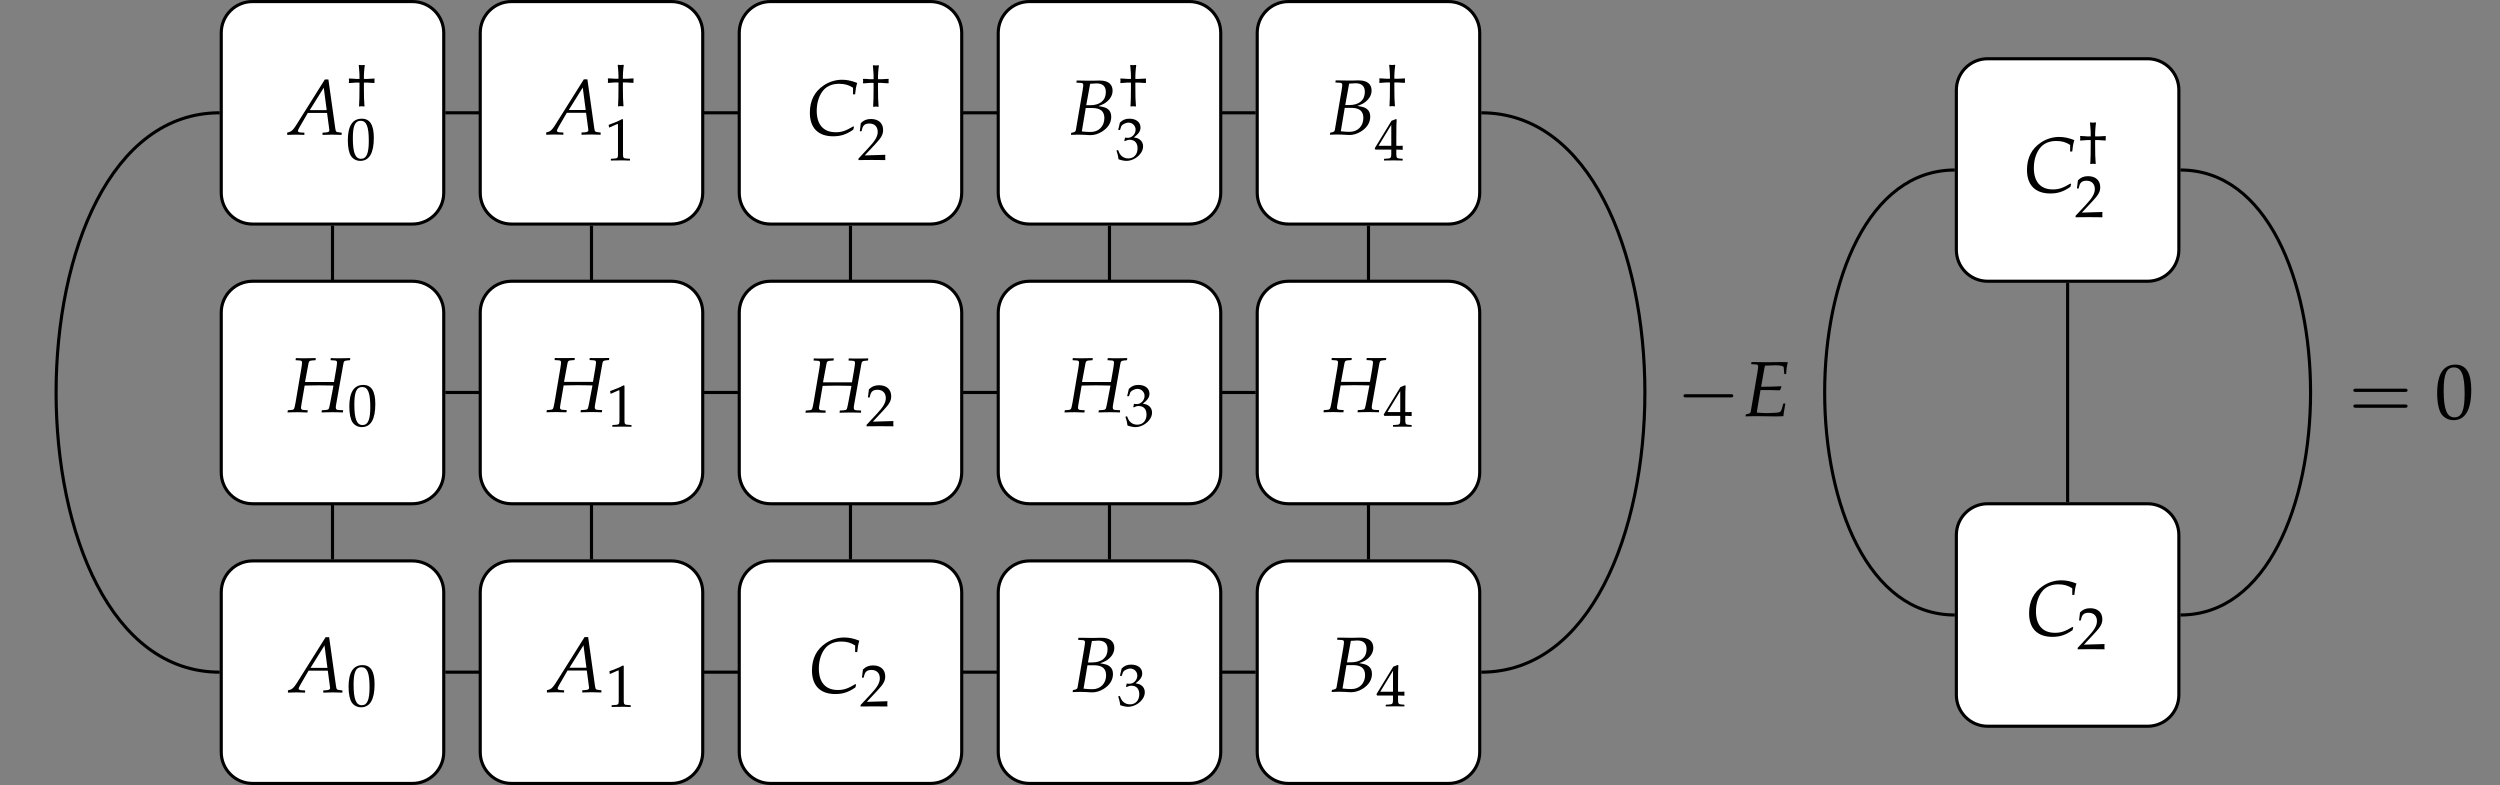 <?xml version="1.0" encoding="UTF-8"?>
<svg xmlns="http://www.w3.org/2000/svg" xmlns:xlink="http://www.w3.org/1999/xlink" width="318.513pt" height="100.01pt" viewBox="0 0 318.513 100.01" version="1.1">
<rect x="0" y="0" width="318.513" height="100.01" fill="#808080" stroke="none"/>
<defs>
<g>
<symbol overflow="visible" id="glyph0-0">
<path style="stroke:none;" d=""/>
</symbol>
<symbol overflow="visible" id="glyph0-1">
<path style="stroke:none;" d="M 0.969 -6.625 L 1.5 -6.594 C 1.734 -6.594 1.844 -6.516 1.844 -6.328 C 1.844 -6.188 1.797 -5.875 1.75 -5.578 L 0.891 -0.547 C 0.844 -0.375 0.734 -0.297 0.312 -0.234 L 0.266 0.031 L 0.625 0.016 C 0.891 0 1.047 0 1.172 0 C 1.281 0 1.531 0.016 1.797 0.016 L 2.156 0.031 L 2.359 0.047 C 2.547 0.047 2.688 0.062 2.766 0.062 C 3.234 0.062 3.719 -0.078 4.188 -0.359 C 4.969 -0.828 5.406 -1.5 5.406 -2.266 C 5.406 -2.688 5.281 -3.016 5 -3.234 C 4.75 -3.453 4.453 -3.531 3.766 -3.641 C 4.328 -3.844 4.578 -3.953 4.891 -4.234 C 5.344 -4.625 5.578 -5.094 5.578 -5.609 C 5.578 -6.422 5 -6.891 4 -6.891 C 3.984 -6.891 3.875 -6.891 3.734 -6.891 L 3.094 -6.875 C 2.984 -6.875 2.625 -6.875 2.5 -6.875 C 2.312 -6.875 2 -6.875 1.516 -6.891 L 1 -6.891 Z M 2.156 -3.391 L 3.016 -3.391 C 4.031 -3.391 4.531 -2.969 4.531 -2.109 C 4.531 -1.078 3.812 -0.344 2.812 -0.344 C 2.609 -0.344 2.328 -0.344 2 -0.375 C 1.938 -0.391 1.812 -0.406 1.656 -0.406 Z M 2.719 -6.484 C 2.828 -6.484 2.844 -6.484 3.047 -6.5 C 3.266 -6.516 3.391 -6.531 3.516 -6.531 C 4.312 -6.531 4.719 -6.172 4.719 -5.422 C 4.719 -4.375 3.984 -3.75 2.734 -3.75 L 2.219 -3.75 Z M 2.719 -6.484 "/>
</symbol>
<symbol overflow="visible" id="glyph0-2">
<path style="stroke:none;" d="M 5.953 -5.172 L 6.219 -5.172 C 6.266 -5.734 6.344 -6.172 6.484 -6.625 C 5.734 -6.922 5.156 -7.031 4.547 -7.031 C 3.734 -7.031 2.906 -6.781 2.219 -6.312 C 1.047 -5.531 0.453 -4.359 0.453 -2.828 C 0.453 -0.891 1.516 0.172 3.422 0.172 C 4.375 0.172 5.078 -0.047 5.984 -0.672 L 6.078 -1.031 L 5.984 -1.094 C 5.047 -0.531 4.531 -0.344 3.75 -0.344 C 2.188 -0.344 1.328 -1.312 1.328 -3.078 C 1.328 -4.188 1.672 -5.172 2.266 -5.797 C 2.734 -6.266 3.375 -6.516 4.172 -6.516 C 4.875 -6.516 5.391 -6.375 5.953 -6.016 Z M 5.953 -5.172 "/>
</symbol>
<symbol overflow="visible" id="glyph0-3">
<path style="stroke:none;" d="M 4.609 -7.031 L 0.891 -1.109 C 0.531 -0.562 0.344 -0.406 0.016 -0.312 L -0.188 -0.266 L -0.188 0.031 C 0.734 0 0.734 0 0.922 0 C 1.109 0 1.141 0 2 0.031 L 2 -0.25 L 1.469 -0.281 C 1.312 -0.297 1.172 -0.375 1.172 -0.469 C 1.172 -0.547 1.234 -0.688 1.422 -1.016 L 2.438 -2.766 L 4.891 -2.766 L 5.141 -0.891 L 5.141 -0.859 C 5.141 -0.844 5.156 -0.812 5.156 -0.766 C 5.172 -0.688 5.188 -0.594 5.188 -0.547 C 5.188 -0.391 5.031 -0.297 4.75 -0.281 L 4.312 -0.25 L 4.312 0.031 C 5.328 0 5.328 0 5.531 0 C 5.734 0 5.734 0 6.75 0.031 L 6.75 -0.25 L 6.484 -0.281 C 6.016 -0.344 6.016 -0.344 5.938 -0.797 L 5.062 -7.031 Z M 4.469 -5.984 L 4.844 -3.125 L 2.688 -3.125 Z M 4.469 -5.984 "/>
</symbol>
<symbol overflow="visible" id="glyph0-4">
<path style="stroke:none;" d="M 2.203 -3.844 L 2.625 -6.109 C 2.688 -6.5 2.766 -6.562 3.125 -6.594 L 3.547 -6.625 L 3.578 -6.891 L 3.344 -6.891 L 2.438 -6.875 C 2.281 -6.875 2.109 -6.875 1.672 -6.875 L 1.031 -6.891 L 1 -6.625 L 1.469 -6.594 C 1.719 -6.594 1.828 -6.516 1.828 -6.328 C 1.828 -6.188 1.781 -5.875 1.734 -5.578 L 1 -1.25 C 0.828 -0.328 0.812 -0.312 0.422 -0.281 L 0.016 -0.25 L -0.031 0.031 L 0.391 0.016 C 0.875 0.016 1.094 0 1.281 0 L 2.25 0.031 L 2.516 0.031 L 2.547 -0.25 L 2.047 -0.281 C 1.781 -0.297 1.688 -0.375 1.688 -0.578 C 1.688 -0.672 1.703 -0.734 1.734 -0.922 L 2.156 -3.391 L 2.766 -3.406 C 3.375 -3.406 3.797 -3.422 3.984 -3.422 C 4.172 -3.422 4.578 -3.406 5.219 -3.406 L 5.828 -3.391 L 5.422 -1.25 C 5.328 -0.75 5.266 -0.484 5.219 -0.422 C 5.172 -0.344 5.062 -0.297 4.844 -0.281 L 4.344 -0.25 L 4.312 0.031 L 4.859 0.016 C 5.297 0.016 5.609 0 5.719 0 C 5.875 0 6.188 0.016 6.609 0.016 L 7.031 0.031 L 7.062 -0.25 L 6.484 -0.281 C 6.219 -0.297 6.125 -0.375 6.125 -0.578 C 6.125 -0.672 6.125 -0.75 6.156 -0.922 L 7.078 -6.109 C 7.141 -6.5 7.203 -6.547 7.594 -6.594 L 7.938 -6.625 L 7.969 -6.891 L 7.812 -6.891 L 6.906 -6.875 C 6.766 -6.875 6.547 -6.875 6.109 -6.875 L 5.484 -6.891 L 5.453 -6.625 L 5.938 -6.594 C 6.172 -6.594 6.281 -6.516 6.281 -6.328 C 6.281 -6.188 6.234 -5.875 6.188 -5.578 L 5.891 -3.844 Z M 2.203 -3.844 "/>
</symbol>
<symbol overflow="visible" id="glyph0-5">
<path style="stroke:none;" d="M 2.203 -3.328 L 3.375 -3.328 C 3.641 -3.328 3.953 -3.312 4.422 -3.297 L 4.688 -3.297 L 4.875 -3.734 L 4.828 -3.812 C 4.031 -3.766 3.422 -3.75 2.656 -3.75 L 2.281 -3.75 L 2.703 -6.125 C 2.734 -6.281 2.75 -6.359 2.797 -6.438 L 3.266 -6.453 C 3.578 -6.469 3.891 -6.484 4.109 -6.484 C 4.734 -6.484 5.141 -6.391 5.156 -6.234 L 5.234 -5.359 L 5.469 -5.359 C 5.5 -5.984 5.578 -6.484 5.688 -6.875 C 5.469 -6.891 5.172 -6.891 5 -6.891 C 4.969 -6.891 4.859 -6.891 4.609 -6.891 L 3.422 -6.875 C 3.328 -6.875 2.734 -6.875 2.641 -6.875 C 2.266 -6.875 2 -6.875 1.5 -6.891 L 1.047 -6.891 L 1.016 -6.625 L 1.562 -6.594 C 1.797 -6.594 1.906 -6.516 1.906 -6.328 C 1.906 -6.188 1.859 -5.875 1.812 -5.578 L 0.953 -0.547 C 0.906 -0.375 0.781 -0.297 0.344 -0.234 L 0.297 0.031 L 0.703 0.016 C 1.016 0.016 1.641 0 1.828 0 L 3.984 0.031 L 4.078 0.031 C 4.219 0.031 4.469 0.016 4.797 0.016 L 5.125 0 L 5.156 -0.359 C 5.188 -0.562 5.234 -0.859 5.328 -1.344 L 5.375 -1.609 L 5.109 -1.609 L 4.938 -1 C 4.844 -0.641 4.75 -0.531 4.531 -0.484 C 4.344 -0.438 3.609 -0.391 3.078 -0.391 C 2.656 -0.391 2.438 -0.406 1.75 -0.453 L 1.75 -0.5 C 1.75 -0.641 1.766 -0.719 1.781 -0.812 Z M 2.203 -3.328 "/>
</symbol>
<symbol overflow="visible" id="glyph1-0">
<path style="stroke:none;" d=""/>
</symbol>
<symbol overflow="visible" id="glyph1-1">
<path style="stroke:none;" d="M 2.125 -1.375 L 2.125 -0.797 C 2.125 -0.344 2.031 -0.25 1.672 -0.234 L 1.203 -0.203 L 1.203 0.016 C 2.203 0 2.203 0 2.391 0 C 2.562 0 2.562 0 3.578 0.016 L 3.578 -0.203 L 3.219 -0.234 C 2.844 -0.25 2.766 -0.344 2.766 -0.797 L 2.766 -1.375 C 3.203 -1.375 3.359 -1.359 3.578 -1.344 L 3.578 -1.875 C 3.219 -1.844 3.078 -1.844 2.969 -1.859 L 2.766 -1.859 L 2.766 -2.906 C 2.766 -4.266 2.781 -4.906 2.812 -5.219 L 2.719 -5.266 L 2.156 -5.047 L 0.016 -1.547 L 0.094 -1.375 Z M 2.125 -1.859 L 0.5 -1.859 L 2.125 -4.531 Z M 2.125 -1.859 "/>
</symbol>
<symbol overflow="visible" id="glyph1-2">
<path style="stroke:none;" d="M 0.328 -3.781 L 0.562 -3.781 L 0.703 -4.203 C 0.781 -4.453 1.266 -4.719 1.656 -4.719 C 2.141 -4.719 2.547 -4.312 2.547 -3.828 C 2.547 -3.266 2.094 -2.781 1.562 -2.781 C 1.5 -2.781 1.422 -2.797 1.312 -2.797 L 1.203 -2.812 L 1.109 -2.406 L 1.172 -2.359 C 1.453 -2.5 1.594 -2.531 1.797 -2.531 C 2.438 -2.531 2.797 -2.125 2.797 -1.438 C 2.797 -0.672 2.328 -0.156 1.625 -0.156 C 1.281 -0.156 0.969 -0.266 0.75 -0.484 C 0.562 -0.656 0.469 -0.828 0.312 -1.234 L 0.109 -1.156 C 0.266 -0.703 0.328 -0.422 0.375 -0.047 C 0.781 0.094 1.109 0.156 1.391 0.156 C 2 0.156 2.703 -0.188 3.109 -0.703 C 3.375 -1.016 3.5 -1.344 3.5 -1.703 C 3.5 -2.062 3.344 -2.375 3.078 -2.562 C 2.891 -2.703 2.719 -2.766 2.328 -2.828 C 2.938 -3.297 3.172 -3.656 3.172 -4.094 C 3.172 -4.781 2.609 -5.219 1.766 -5.219 C 1.25 -5.219 0.906 -5.078 0.547 -4.719 Z M 0.328 -3.781 "/>
</symbol>
<symbol overflow="visible" id="glyph1-3">
<path style="stroke:none;" d="M 0.125 -0.172 L 0.125 0.016 C 1.531 0 1.531 0 1.812 0 C 2.078 0 2.078 0 3.547 0.016 C 3.531 -0.141 3.531 -0.219 3.531 -0.312 C 3.531 -0.422 3.531 -0.5 3.547 -0.656 C 2.672 -0.625 2.328 -0.609 0.922 -0.578 L 2.297 -2.047 C 3.031 -2.828 3.266 -3.25 3.266 -3.812 C 3.266 -4.688 2.672 -5.219 1.719 -5.219 C 1.172 -5.219 0.797 -5.062 0.422 -4.688 L 0.297 -3.656 L 0.516 -3.656 L 0.609 -4.016 C 0.734 -4.453 1.016 -4.641 1.516 -4.641 C 2.172 -4.641 2.578 -4.234 2.578 -3.578 C 2.578 -3.016 2.266 -2.453 1.406 -1.547 Z M 0.125 -0.172 "/>
</symbol>
<symbol overflow="visible" id="glyph1-4">
<path style="stroke:none;" d="M 0.5 -4.203 L 0.578 -4.203 L 1.562 -4.641 C 1.562 -4.656 1.578 -4.656 1.578 -4.656 C 1.625 -4.656 1.641 -4.578 1.641 -4.406 L 1.641 -0.734 C 1.641 -0.328 1.562 -0.25 1.156 -0.234 L 0.734 -0.203 L 0.734 0.016 C 1.891 0 1.891 0 1.984 0 C 2.078 0 2.25 0 2.5 0 C 2.594 0.016 2.859 0.016 3.172 0.016 L 3.172 -0.203 L 2.781 -0.234 C 2.359 -0.25 2.281 -0.328 2.281 -0.734 L 2.281 -5.219 L 2.172 -5.266 C 1.688 -5 1.141 -4.781 0.453 -4.531 Z M 0.5 -4.203 "/>
</symbol>
<symbol overflow="visible" id="glyph1-5">
<path style="stroke:none;" d="M 2 -5.219 C 0.812 -5.219 0.219 -4.297 0.219 -2.453 C 0.219 -1.562 0.375 -0.797 0.641 -0.438 C 0.906 -0.062 1.328 0.156 1.797 0.156 C 2.953 0.156 3.531 -0.828 3.531 -2.781 C 3.531 -4.438 3.031 -5.219 2 -5.219 Z M 1.859 -4.953 C 2.594 -4.953 2.891 -4.219 2.891 -2.391 C 2.891 -0.781 2.594 -0.109 1.906 -0.109 C 1.172 -0.109 0.859 -0.875 0.859 -2.734 C 0.859 -4.328 1.141 -4.953 1.859 -4.953 Z M 1.859 -4.953 "/>
</symbol>
<symbol overflow="visible" id="glyph1-6">
<path style="stroke:none;" d="M 0.297 -3.531 L 0.25 -3.5 C 0.266 -3.375 0.281 -3.328 0.281 -3.25 C 0.281 -3.156 0.266 -3.109 0.25 -3 L 0.297 -2.953 L 1.172 -3.016 L 1.609 -3.016 L 1.609 -2.422 C 1.609 -1.281 1.594 -0.703 1.562 -0.203 L 1.547 0 L 1.578 0.031 C 1.766 0.016 1.828 0 1.891 0 C 1.969 0 2.031 0.016 2.203 0.031 L 2.25 0 L 2.234 -0.203 C 2.188 -0.719 2.172 -1.266 2.172 -2.422 L 2.172 -3.016 L 2.625 -3.016 C 2.734 -3.016 2.891 -3 3.016 -2.984 C 3.188 -2.969 3.297 -2.969 3.344 -2.969 L 3.5 -2.969 L 3.531 -3 C 3.516 -3.109 3.516 -3.156 3.516 -3.25 C 3.516 -3.328 3.516 -3.391 3.531 -3.5 L 3.5 -3.531 L 2.625 -3.484 L 2.172 -3.484 L 2.172 -3.875 C 2.172 -4.125 2.203 -4.5 2.25 -4.969 L 2.266 -5.047 L 2.281 -5.219 L 2.234 -5.266 C 2 -5.234 1.953 -5.234 1.891 -5.234 C 1.844 -5.234 1.781 -5.234 1.547 -5.266 L 1.516 -5.219 L 1.531 -5.047 L 1.547 -4.906 C 1.594 -4.328 1.609 -4.125 1.609 -3.875 L 1.609 -3.484 L 1.172 -3.484 C 1.016 -3.484 0.891 -3.5 0.75 -3.516 C 0.594 -3.531 0.484 -3.531 0.438 -3.531 Z M 0.297 -3.531 "/>
</symbol>
<symbol overflow="visible" id="glyph2-0">
<path style="stroke:none;" d=""/>
</symbol>
<symbol overflow="visible" id="glyph2-1">
<path style="stroke:none;" d="M 6.844 -2.391 C 7.016 -2.391 7.203 -2.391 7.203 -2.594 C 7.203 -2.797 7.016 -2.797 6.844 -2.797 L 1.219 -2.797 C 1.047 -2.797 0.859 -2.797 0.859 -2.594 C 0.859 -2.391 1.047 -2.391 1.219 -2.391 Z M 6.844 -2.391 "/>
</symbol>
<symbol overflow="visible" id="glyph3-0">
<path style="stroke:none;" d=""/>
</symbol>
<symbol overflow="visible" id="glyph3-1">
<path style="stroke:none;" d="M 7.125 -3.391 C 7.281 -3.391 7.484 -3.391 7.484 -3.594 C 7.484 -3.812 7.281 -3.812 7.141 -3.812 L 0.922 -3.812 C 0.781 -3.812 0.578 -3.812 0.578 -3.594 C 0.578 -3.391 0.781 -3.391 0.938 -3.391 Z M 7.141 -1.375 C 7.281 -1.375 7.484 -1.375 7.484 -1.594 C 7.484 -1.797 7.281 -1.797 7.125 -1.797 L 0.938 -1.797 C 0.781 -1.797 0.578 -1.797 0.578 -1.594 C 0.578 -1.375 0.781 -1.375 0.922 -1.375 Z M 7.141 -1.375 "/>
</symbol>
<symbol overflow="visible" id="glyph4-0">
<path style="stroke:none;" d=""/>
</symbol>
<symbol overflow="visible" id="glyph4-1">
<path style="stroke:none;" d="M 2.625 -6.875 C 1.078 -6.875 0.297 -5.641 0.297 -3.234 C 0.297 -2.062 0.5 -1.062 0.844 -0.562 C 1.203 -0.078 1.75 0.203 2.375 0.203 C 3.875 0.203 4.641 -1.094 4.641 -3.656 C 4.641 -5.828 3.984 -6.875 2.625 -6.875 Z M 2.438 -6.516 C 3.406 -6.516 3.797 -5.547 3.797 -3.156 C 3.797 -1.031 3.422 -0.156 2.5 -0.156 C 1.531 -0.156 1.125 -1.156 1.125 -3.594 C 1.125 -5.688 1.5 -6.516 2.438 -6.516 Z M 2.438 -6.516 "/>
</symbol>
</g>
<clipPath id="clip1">
  <path d="M 154 65 L 195 65 L 195 100.012 L 154 100.012 Z M 154 65 "/>
</clipPath>
<clipPath id="clip2">
  <path d="M 121 65 L 162 65 L 162 100.012 L 121 100.012 Z M 121 65 "/>
</clipPath>
<clipPath id="clip3">
  <path d="M 88 65 L 129 65 L 129 100.012 L 88 100.012 Z M 88 65 "/>
</clipPath>
<clipPath id="clip4">
  <path d="M 55 65 L 96 65 L 96 100.012 L 55 100.012 Z M 55 65 "/>
</clipPath>
<clipPath id="clip5">
  <path d="M 22 65 L 63 65 L 63 100.012 L 22 100.012 Z M 22 65 "/>
</clipPath>
</defs>
<g id="surface1">
<path style="fill:none;stroke-width:0.399;stroke-linecap:butt;stroke-linejoin:miter;stroke:rgb(0%,0%,0%);stroke-opacity:1;stroke-miterlimit:10;" d="M -131.987 14.372 L -131.987 56.892 " transform="matrix(1,0,0,-1,174.35,85.638)"/>
<path style="fill:none;stroke-width:0.399;stroke-linecap:butt;stroke-linejoin:miter;stroke:rgb(0%,0%,0%);stroke-opacity:1;stroke-miterlimit:10;" d="M -98.991 14.372 L -98.991 56.892 " transform="matrix(1,0,0,-1,174.35,85.638)"/>
<path style="fill:none;stroke-width:0.399;stroke-linecap:butt;stroke-linejoin:miter;stroke:rgb(0%,0%,0%);stroke-opacity:1;stroke-miterlimit:10;" d="M -32.998 14.372 L -32.998 56.892 " transform="matrix(1,0,0,-1,174.35,85.638)"/>
<path style="fill:none;stroke-width:0.399;stroke-linecap:butt;stroke-linejoin:miter;stroke:rgb(0%,0%,0%);stroke-opacity:1;stroke-miterlimit:10;" d="M 0.002 14.372 L 0.002 56.892 " transform="matrix(1,0,0,-1,174.35,85.638)"/>
<path style="fill:none;stroke-width:0.399;stroke-linecap:butt;stroke-linejoin:miter;stroke:rgb(0%,0%,0%);stroke-opacity:1;stroke-miterlimit:10;" d="M -117.616 0.001 L -14.373 0.001 " transform="matrix(1,0,0,-1,174.35,85.638)"/>
<path style="fill:none;stroke-width:0.399;stroke-linecap:butt;stroke-linejoin:miter;stroke:rgb(0%,0%,0%);stroke-opacity:1;stroke-miterlimit:10;" d="M -117.616 71.267 L -14.373 71.267 " transform="matrix(1,0,0,-1,174.35,85.638)"/>
<path style="fill:none;stroke-width:0.399;stroke-linecap:butt;stroke-linejoin:miter;stroke:rgb(0%,0%,0%);stroke-opacity:1;stroke-miterlimit:10;" d="M -65.995 14.372 L -65.995 56.892 " transform="matrix(1,0,0,-1,174.35,85.638)"/>
<path style="fill:none;stroke-width:0.399;stroke-linecap:butt;stroke-linejoin:miter;stroke:rgb(0%,0%,0%);stroke-opacity:1;stroke-miterlimit:10;" d="M -117.616 35.634 L -14.373 35.634 " transform="matrix(1,0,0,-1,174.35,85.638)"/>
<path style="fill:none;stroke-width:0.399;stroke-linecap:butt;stroke-linejoin:miter;stroke:rgb(0%,0%,0%);stroke-opacity:1;stroke-miterlimit:10;" d="M -146.362 0.001 C -174.151 0.001 -174.151 71.267 -146.362 71.267 " transform="matrix(1,0,0,-1,174.35,85.638)"/>
<path style="fill:none;stroke-width:0.399;stroke-linecap:butt;stroke-linejoin:miter;stroke:rgb(0%,0%,0%);stroke-opacity:1;stroke-miterlimit:10;" d="M 14.373 0.001 C 42.166 0.001 42.166 71.267 14.373 71.267 " transform="matrix(1,0,0,-1,174.35,85.638)"/>
<path style="fill:none;stroke-width:0.399;stroke-linecap:butt;stroke-linejoin:miter;stroke:rgb(0%,0%,0%);stroke-opacity:1;stroke-miterlimit:10;" d="M 103.447 63.978 C 125.556 63.978 125.556 7.286 103.447 7.286 " transform="matrix(1,0,0,-1,174.35,85.638)"/>
<path style="fill:none;stroke-width:0.399;stroke-linecap:butt;stroke-linejoin:miter;stroke:rgb(0%,0%,0%);stroke-opacity:1;stroke-miterlimit:10;" d="M 74.701 63.978 C 52.595 63.978 52.595 7.286 74.701 7.286 " transform="matrix(1,0,0,-1,174.35,85.638)"/>
<path style="fill:none;stroke-width:0.399;stroke-linecap:butt;stroke-linejoin:miter;stroke:rgb(0%,0%,0%);stroke-opacity:1;stroke-miterlimit:10;" d="M 89.076 49.607 L 89.076 21.658 " transform="matrix(1,0,0,-1,174.35,85.638)"/>
<path style=" stroke:none;fill-rule:nonzero;fill:rgb(100%,100%,100%);fill-opacity:1;" d="M 184.539 71.465 L 164.16 71.465 C 161.961 71.465 160.176 73.25 160.176 75.449 L 160.176 95.828 C 160.176 98.027 161.961 99.812 164.16 99.812 L 184.539 99.812 C 186.738 99.812 188.523 98.027 188.523 95.828 L 188.523 75.449 C 188.523 73.25 186.738 71.465 184.539 71.465 Z M 184.539 71.465 "/>
<g clip-path="url(#clip1)" clip-rule="nonzero">
<path style="fill:none;stroke-width:0.399;stroke-linecap:butt;stroke-linejoin:miter;stroke:rgb(0%,0%,0%);stroke-opacity:1;stroke-miterlimit:10;" d="M 10.189 14.173 L -10.19 14.173 C -12.389 14.173 -14.174 12.388 -14.174 10.189 L -14.174 -10.19 C -14.174 -12.389 -12.389 -14.175 -10.19 -14.175 L 10.189 -14.175 C 12.388 -14.175 14.173 -12.389 14.173 -10.19 L 14.173 10.189 C 14.173 12.388 12.388 14.173 10.189 14.173 Z M 10.189 14.173 " transform="matrix(1,0,0,-1,174.35,85.638)"/>
</g>
<g style="fill:rgb(0%,0%,0%);fill-opacity:1;">
  <use xlink:href="#glyph0-1" x="169.388" y="88.131"/>
</g>
<g style="fill:rgb(0%,0%,0%);fill-opacity:1;">
  <use xlink:href="#glyph1-1" x="175.351" y="89.988"/>
</g>
<path style=" stroke:none;fill-rule:nonzero;fill:rgb(100%,100%,100%);fill-opacity:1;" d="M 151.543 71.465 L 131.164 71.465 C 128.965 71.465 127.18 73.25 127.18 75.449 L 127.18 95.828 C 127.18 98.027 128.965 99.812 131.164 99.812 L 151.543 99.812 C 153.742 99.812 155.527 98.027 155.527 95.828 L 155.527 75.449 C 155.527 73.25 153.742 71.465 151.543 71.465 Z M 151.543 71.465 "/>
<g clip-path="url(#clip2)" clip-rule="nonzero">
<path style="fill:none;stroke-width:0.399;stroke-linecap:butt;stroke-linejoin:miter;stroke:rgb(0%,0%,0%);stroke-opacity:1;stroke-miterlimit:10;" d="M -22.807 14.173 L -43.186 14.173 C -45.385 14.173 -47.17 12.388 -47.17 10.189 L -47.17 -10.19 C -47.17 -12.389 -45.385 -14.175 -43.186 -14.175 L -22.807 -14.175 C -20.608 -14.175 -18.823 -12.389 -18.823 -10.19 L -18.823 10.189 C -18.823 12.388 -20.608 14.173 -22.807 14.173 Z M -22.807 14.173 " transform="matrix(1,0,0,-1,174.35,85.638)"/>
</g>
<g style="fill:rgb(0%,0%,0%);fill-opacity:1;">
  <use xlink:href="#glyph0-1" x="136.392" y="88.149"/>
</g>
<g style="fill:rgb(0%,0%,0%);fill-opacity:1;">
  <use xlink:href="#glyph1-2" x="142.354" y="89.894"/>
</g>
<path style=" stroke:none;fill-rule:nonzero;fill:rgb(100%,100%,100%);fill-opacity:1;" d="M 118.543 71.465 L 98.168 71.465 C 95.965 71.465 94.184 73.25 94.184 75.449 L 94.184 95.828 C 94.184 98.027 95.965 99.812 98.168 99.812 L 118.543 99.812 C 120.746 99.812 122.527 98.027 122.527 95.828 L 122.527 75.449 C 122.527 73.25 120.746 71.465 118.543 71.465 Z M 118.543 71.465 "/>
<g clip-path="url(#clip3)" clip-rule="nonzero">
<path style="fill:none;stroke-width:0.399;stroke-linecap:butt;stroke-linejoin:miter;stroke:rgb(0%,0%,0%);stroke-opacity:1;stroke-miterlimit:10;" d="M -55.807 14.173 L -76.182 14.173 C -78.385 14.173 -80.166 12.388 -80.166 10.189 L -80.166 -10.19 C -80.166 -12.389 -78.385 -14.175 -76.182 -14.175 L -55.807 -14.175 C -53.604 -14.175 -51.823 -12.389 -51.823 -10.19 L -51.823 10.189 C -51.823 12.388 -53.604 14.173 -55.807 14.173 Z M -55.807 14.173 " transform="matrix(1,0,0,-1,174.35,85.638)"/>
</g>
<g style="fill:rgb(0%,0%,0%);fill-opacity:1;">
  <use xlink:href="#glyph0-2" x="102.996" y="88.252"/>
</g>
<g style="fill:rgb(0%,0%,0%);fill-opacity:1;">
  <use xlink:href="#glyph1-3" x="109.517" y="89.996"/>
</g>
<path style=" stroke:none;fill-rule:nonzero;fill:rgb(100%,100%,100%);fill-opacity:1;" d="M 85.547 71.465 L 65.172 71.465 C 62.969 71.465 61.184 73.25 61.184 75.449 L 61.184 95.828 C 61.184 98.027 62.969 99.812 65.172 99.812 L 85.547 99.812 C 87.746 99.812 89.531 98.027 89.531 95.828 L 89.531 75.449 C 89.531 73.25 87.746 71.465 85.547 71.465 Z M 85.547 71.465 "/>
<g clip-path="url(#clip4)" clip-rule="nonzero">
<path style="fill:none;stroke-width:0.399;stroke-linecap:butt;stroke-linejoin:miter;stroke:rgb(0%,0%,0%);stroke-opacity:1;stroke-miterlimit:10;" d="M -88.803 14.173 L -109.178 14.173 C -111.381 14.173 -113.166 12.388 -113.166 10.189 L -113.166 -10.19 C -113.166 -12.389 -111.381 -14.175 -109.178 -14.175 L -88.803 -14.175 C -86.604 -14.175 -84.819 -12.389 -84.819 -10.19 L -84.819 10.189 C -84.819 12.388 -86.604 14.173 -88.803 14.173 Z M -88.803 14.173 " transform="matrix(1,0,0,-1,174.35,85.638)"/>
</g>
<g style="fill:rgb(0%,0%,0%);fill-opacity:1;">
  <use xlink:href="#glyph0-3" x="69.87" y="88.195"/>
</g>
<g style="fill:rgb(0%,0%,0%);fill-opacity:1;">
  <use xlink:href="#glyph1-4" x="77.188" y="90.053"/>
</g>
<path style=" stroke:none;fill-rule:nonzero;fill:rgb(100%,100%,100%);fill-opacity:1;" d="M 52.551 71.465 L 32.172 71.465 C 29.973 71.465 28.188 73.25 28.188 75.449 L 28.188 95.828 C 28.188 98.027 29.973 99.812 32.172 99.812 L 52.551 99.812 C 54.75 99.812 56.535 98.027 56.535 95.828 L 56.535 75.449 C 56.535 73.25 54.75 71.465 52.551 71.465 Z M 52.551 71.465 "/>
<g clip-path="url(#clip5)" clip-rule="nonzero">
<path style="fill:none;stroke-width:0.399;stroke-linecap:butt;stroke-linejoin:miter;stroke:rgb(0%,0%,0%);stroke-opacity:1;stroke-miterlimit:10;" d="M -121.799 14.173 L -142.178 14.173 C -144.377 14.173 -146.162 12.388 -146.162 10.189 L -146.162 -10.19 C -146.162 -12.389 -144.377 -14.175 -142.178 -14.175 L -121.799 -14.175 C -119.6 -14.175 -117.815 -12.389 -117.815 -10.19 L -117.815 10.189 C -117.815 12.388 -119.6 14.173 -121.799 14.173 Z M -121.799 14.173 " transform="matrix(1,0,0,-1,174.35,85.638)"/>
</g>
<g style="fill:rgb(0%,0%,0%);fill-opacity:1;">
  <use xlink:href="#glyph0-3" x="36.873" y="88.214"/>
</g>
<g style="fill:rgb(0%,0%,0%);fill-opacity:1;">
  <use xlink:href="#glyph1-5" x="44.191" y="89.958"/>
</g>
<path style="fill-rule:nonzero;fill:rgb(100%,100%,100%);fill-opacity:1;stroke-width:0.399;stroke-linecap:butt;stroke-linejoin:miter;stroke:rgb(0%,0%,0%);stroke-opacity:1;stroke-miterlimit:10;" d="M 10.189 85.439 L -10.19 85.439 C -12.389 85.439 -14.174 83.654 -14.174 81.454 L -14.174 61.075 C -14.174 58.876 -12.389 57.091 -10.19 57.091 L 10.189 57.091 C 12.388 57.091 14.173 58.876 14.173 61.075 L 14.173 81.454 C 14.173 83.654 12.388 85.439 10.189 85.439 Z M 10.189 85.439 " transform="matrix(1,0,0,-1,174.35,85.638)"/>
<g style="fill:rgb(0%,0%,0%);fill-opacity:1;">
  <use xlink:href="#glyph0-1" x="169.169" y="17.136"/>
</g>
<g style="fill:rgb(0%,0%,0%);fill-opacity:1;">
  <use xlink:href="#glyph1-6" x="175.476" y="13.519"/>
</g>
<g style="fill:rgb(0%,0%,0%);fill-opacity:1;">
  <use xlink:href="#glyph1-1" x="175.132" y="20.436"/>
</g>
<path style="fill-rule:nonzero;fill:rgb(100%,100%,100%);fill-opacity:1;stroke-width:0.399;stroke-linecap:butt;stroke-linejoin:miter;stroke:rgb(0%,0%,0%);stroke-opacity:1;stroke-miterlimit:10;" d="M -22.807 85.439 L -43.186 85.439 C -45.385 85.439 -47.17 83.654 -47.17 81.454 L -47.17 61.075 C -47.17 58.876 -45.385 57.091 -43.186 57.091 L -22.807 57.091 C -20.608 57.091 -18.823 58.876 -18.823 61.075 L -18.823 81.454 C -18.823 83.654 -20.608 85.439 -22.807 85.439 Z M -22.807 85.439 " transform="matrix(1,0,0,-1,174.35,85.638)"/>
<g style="fill:rgb(0%,0%,0%);fill-opacity:1;">
  <use xlink:href="#glyph0-1" x="136.172" y="17.155"/>
</g>
<g style="fill:rgb(0%,0%,0%);fill-opacity:1;">
  <use xlink:href="#glyph1-6" x="142.479" y="13.538"/>
</g>
<g style="fill:rgb(0%,0%,0%);fill-opacity:1;">
  <use xlink:href="#glyph1-2" x="142.135" y="20.341"/>
</g>
<path style="fill-rule:nonzero;fill:rgb(100%,100%,100%);fill-opacity:1;stroke-width:0.399;stroke-linecap:butt;stroke-linejoin:miter;stroke:rgb(0%,0%,0%);stroke-opacity:1;stroke-miterlimit:10;" d="M -55.807 85.439 L -76.182 85.439 C -78.385 85.439 -80.166 83.654 -80.166 81.454 L -80.166 61.075 C -80.166 58.876 -78.385 57.091 -76.182 57.091 L -55.807 57.091 C -53.604 57.091 -51.823 58.876 -51.823 61.075 L -51.823 81.454 C -51.823 83.654 -53.604 85.439 -55.807 85.439 Z M -55.807 85.439 " transform="matrix(1,0,0,-1,174.35,85.638)"/>
<g style="fill:rgb(0%,0%,0%);fill-opacity:1;">
  <use xlink:href="#glyph0-2" x="102.727" y="17.192"/>
</g>
<g style="fill:rgb(0%,0%,0%);fill-opacity:1;">
  <use xlink:href="#glyph1-6" x="109.691" y="13.576"/>
</g>
<g style="fill:rgb(0%,0%,0%);fill-opacity:1;">
  <use xlink:href="#glyph1-3" x="109.248" y="20.379"/>
</g>
<path style="fill-rule:nonzero;fill:rgb(100%,100%,100%);fill-opacity:1;stroke-width:0.399;stroke-linecap:butt;stroke-linejoin:miter;stroke:rgb(0%,0%,0%);stroke-opacity:1;stroke-miterlimit:10;" d="M -88.803 85.439 L -109.178 85.439 C -111.381 85.439 -113.166 83.654 -113.166 81.454 L -113.166 61.075 C -113.166 58.876 -111.381 57.091 -109.178 57.091 L -88.803 57.091 C -86.604 57.091 -84.819 58.876 -84.819 61.075 L -84.819 81.454 C -84.819 83.654 -86.604 85.439 -88.803 85.439 Z M -88.803 85.439 " transform="matrix(1,0,0,-1,174.35,85.638)"/>
<g style="fill:rgb(0%,0%,0%);fill-opacity:1;">
  <use xlink:href="#glyph0-3" x="69.776" y="17.136"/>
</g>
<g style="fill:rgb(0%,0%,0%);fill-opacity:1;">
  <use xlink:href="#glyph1-6" x="77.188" y="13.519"/>
</g>
<g style="fill:rgb(0%,0%,0%);fill-opacity:1;">
  <use xlink:href="#glyph1-4" x="77.093" y="20.436"/>
</g>
<path style="fill-rule:nonzero;fill:rgb(100%,100%,100%);fill-opacity:1;stroke-width:0.399;stroke-linecap:butt;stroke-linejoin:miter;stroke:rgb(0%,0%,0%);stroke-opacity:1;stroke-miterlimit:10;" d="M -121.799 85.439 L -142.178 85.439 C -144.377 85.439 -146.162 83.654 -146.162 81.454 L -146.162 61.075 C -146.162 58.876 -144.377 57.091 -142.178 57.091 L -121.799 57.091 C -119.6 57.091 -117.815 58.876 -117.815 61.075 L -117.815 81.454 C -117.815 83.654 -119.6 85.439 -121.799 85.439 Z M -121.799 85.439 " transform="matrix(1,0,0,-1,174.35,85.638)"/>
<g style="fill:rgb(0%,0%,0%);fill-opacity:1;">
  <use xlink:href="#glyph0-3" x="36.779" y="17.155"/>
</g>
<g style="fill:rgb(0%,0%,0%);fill-opacity:1;">
  <use xlink:href="#glyph1-6" x="44.191" y="13.538"/>
</g>
<g style="fill:rgb(0%,0%,0%);fill-opacity:1;">
  <use xlink:href="#glyph1-5" x="44.096" y="20.341"/>
</g>
<path style="fill-rule:nonzero;fill:rgb(100%,100%,100%);fill-opacity:1;stroke-width:0.399;stroke-linecap:butt;stroke-linejoin:miter;stroke:rgb(0%,0%,0%);stroke-opacity:1;stroke-miterlimit:10;" d="M 10.189 49.806 L -10.19 49.806 C -12.389 49.806 -14.174 48.021 -14.174 45.822 L -14.174 25.443 C -14.174 23.243 -12.389 21.458 -10.19 21.458 L 10.189 21.458 C 12.388 21.458 14.173 23.243 14.173 25.443 L 14.173 45.822 C 14.173 48.021 12.388 49.806 10.189 49.806 Z M 10.189 49.806 " transform="matrix(1,0,0,-1,174.35,85.638)"/>
<g style="fill:rgb(0%,0%,0%);fill-opacity:1;">
  <use xlink:href="#glyph0-4" x="168.646" y="52.498"/>
</g>
<g style="fill:rgb(0%,0%,0%);fill-opacity:1;">
  <use xlink:href="#glyph1-1" x="176.273" y="54.356"/>
</g>
<path style="fill-rule:nonzero;fill:rgb(100%,100%,100%);fill-opacity:1;stroke-width:0.399;stroke-linecap:butt;stroke-linejoin:miter;stroke:rgb(0%,0%,0%);stroke-opacity:1;stroke-miterlimit:10;" d="M -22.807 49.806 L -43.186 49.806 C -45.385 49.806 -47.17 48.021 -47.17 45.822 L -47.17 25.443 C -47.17 23.243 -45.385 21.458 -43.186 21.458 L -22.807 21.458 C -20.608 21.458 -18.823 23.243 -18.823 25.443 L -18.823 45.822 C -18.823 48.021 -20.608 49.806 -22.807 49.806 Z M -22.807 49.806 " transform="matrix(1,0,0,-1,174.35,85.638)"/>
<g style="fill:rgb(0%,0%,0%);fill-opacity:1;">
  <use xlink:href="#glyph0-4" x="135.649" y="52.517"/>
</g>
<g style="fill:rgb(0%,0%,0%);fill-opacity:1;">
  <use xlink:href="#glyph1-2" x="143.276" y="54.261"/>
</g>
<path style="fill-rule:nonzero;fill:rgb(100%,100%,100%);fill-opacity:1;stroke-width:0.399;stroke-linecap:butt;stroke-linejoin:miter;stroke:rgb(0%,0%,0%);stroke-opacity:1;stroke-miterlimit:10;" d="M -55.807 49.806 L -76.182 49.806 C -78.385 49.806 -80.166 48.021 -80.166 45.822 L -80.166 25.443 C -80.166 23.243 -78.385 21.458 -76.182 21.458 L -55.807 21.458 C -53.604 21.458 -51.823 23.243 -51.823 25.443 L -51.823 45.822 C -51.823 48.021 -53.604 49.806 -55.807 49.806 Z M -55.807 49.806 " transform="matrix(1,0,0,-1,174.35,85.638)"/>
<g style="fill:rgb(0%,0%,0%);fill-opacity:1;">
  <use xlink:href="#glyph0-4" x="102.653" y="52.555"/>
</g>
<g style="fill:rgb(0%,0%,0%);fill-opacity:1;">
  <use xlink:href="#glyph1-3" x="110.279" y="54.299"/>
</g>
<path style="fill-rule:nonzero;fill:rgb(100%,100%,100%);fill-opacity:1;stroke-width:0.399;stroke-linecap:butt;stroke-linejoin:miter;stroke:rgb(0%,0%,0%);stroke-opacity:1;stroke-miterlimit:10;" d="M -88.803 49.806 L -109.178 49.806 C -111.381 49.806 -113.166 48.021 -113.166 45.822 L -113.166 25.443 C -113.166 23.243 -111.381 21.458 -109.178 21.458 L -88.803 21.458 C -86.604 21.458 -84.819 23.243 -84.819 25.443 L -84.819 45.822 C -84.819 48.021 -86.604 49.806 -88.803 49.806 Z M -88.803 49.806 " transform="matrix(1,0,0,-1,174.35,85.638)"/>
<g style="fill:rgb(0%,0%,0%);fill-opacity:1;">
  <use xlink:href="#glyph0-4" x="69.656" y="52.498"/>
</g>
<g style="fill:rgb(0%,0%,0%);fill-opacity:1;">
  <use xlink:href="#glyph1-4" x="77.282" y="54.356"/>
</g>
<path style="fill-rule:nonzero;fill:rgb(100%,100%,100%);fill-opacity:1;stroke-width:0.399;stroke-linecap:butt;stroke-linejoin:miter;stroke:rgb(0%,0%,0%);stroke-opacity:1;stroke-miterlimit:10;" d="M -121.799 49.806 L -142.178 49.806 C -144.377 49.806 -146.162 48.021 -146.162 45.822 L -146.162 25.443 C -146.162 23.243 -144.377 21.458 -142.178 21.458 L -121.799 21.458 C -119.6 21.458 -117.815 23.243 -117.815 25.443 L -117.815 45.822 C -117.815 48.021 -119.6 49.806 -121.799 49.806 Z M -121.799 49.806 " transform="matrix(1,0,0,-1,174.35,85.638)"/>
<g style="fill:rgb(0%,0%,0%);fill-opacity:1;">
  <use xlink:href="#glyph0-4" x="36.659" y="52.517"/>
</g>
<g style="fill:rgb(0%,0%,0%);fill-opacity:1;">
  <use xlink:href="#glyph1-5" x="44.286" y="54.261"/>
</g>
<g style="fill:rgb(0%,0%,0%);fill-opacity:1;">
  <use xlink:href="#glyph2-1" x="213.626" y="53.021"/>
</g>
<g style="fill:rgb(0%,0%,0%);fill-opacity:1;">
  <use xlink:href="#glyph0-5" x="222.094" y="53.021"/>
</g>
<path style="fill-rule:nonzero;fill:rgb(100%,100%,100%);fill-opacity:1;stroke-width:0.399;stroke-linecap:butt;stroke-linejoin:miter;stroke:rgb(0%,0%,0%);stroke-opacity:1;stroke-miterlimit:10;" d="M 99.263 78.154 L 78.888 78.154 C 76.685 78.154 74.9 76.368 74.9 74.169 L 74.9 53.79 C 74.9 51.591 76.685 49.806 78.888 49.806 L 99.263 49.806 C 101.463 49.806 103.248 51.591 103.248 53.79 L 103.248 74.169 C 103.248 76.368 101.463 78.154 99.263 78.154 Z M 99.263 78.154 " transform="matrix(1,0,0,-1,174.35,85.638)"/>
<g style="fill:rgb(0%,0%,0%);fill-opacity:1;">
  <use xlink:href="#glyph0-2" x="257.795" y="24.478"/>
</g>
<g style="fill:rgb(0%,0%,0%);fill-opacity:1;">
  <use xlink:href="#glyph1-6" x="264.759" y="20.862"/>
</g>
<g style="fill:rgb(0%,0%,0%);fill-opacity:1;">
  <use xlink:href="#glyph1-3" x="264.315" y="27.665"/>
</g>
<path style="fill-rule:nonzero;fill:rgb(100%,100%,100%);fill-opacity:1;stroke-width:0.399;stroke-linecap:butt;stroke-linejoin:miter;stroke:rgb(0%,0%,0%);stroke-opacity:1;stroke-miterlimit:10;" d="M 99.263 21.458 L 78.888 21.458 C 76.685 21.458 74.9 19.677 74.9 17.474 L 74.9 -2.901 C 74.9 -5.104 76.685 -6.889 78.888 -6.889 L 99.263 -6.889 C 101.463 -6.889 103.248 -5.104 103.248 -2.901 L 103.248 17.474 C 103.248 19.677 101.463 21.458 99.263 21.458 Z M 99.263 21.458 " transform="matrix(1,0,0,-1,174.35,85.638)"/>
<g style="fill:rgb(0%,0%,0%);fill-opacity:1;">
  <use xlink:href="#glyph0-2" x="258.064" y="80.966"/>
</g>
<g style="fill:rgb(0%,0%,0%);fill-opacity:1;">
  <use xlink:href="#glyph1-3" x="264.584" y="82.71"/>
</g>
<g style="fill:rgb(0%,0%,0%);fill-opacity:1;">
  <use xlink:href="#glyph3-1" x="299.25" y="53.328"/>
</g>
<g style="fill:rgb(0%,0%,0%);fill-opacity:1;">
  <use xlink:href="#glyph4-1" x="310.211" y="53.328"/>
</g>
</g>
</svg>
